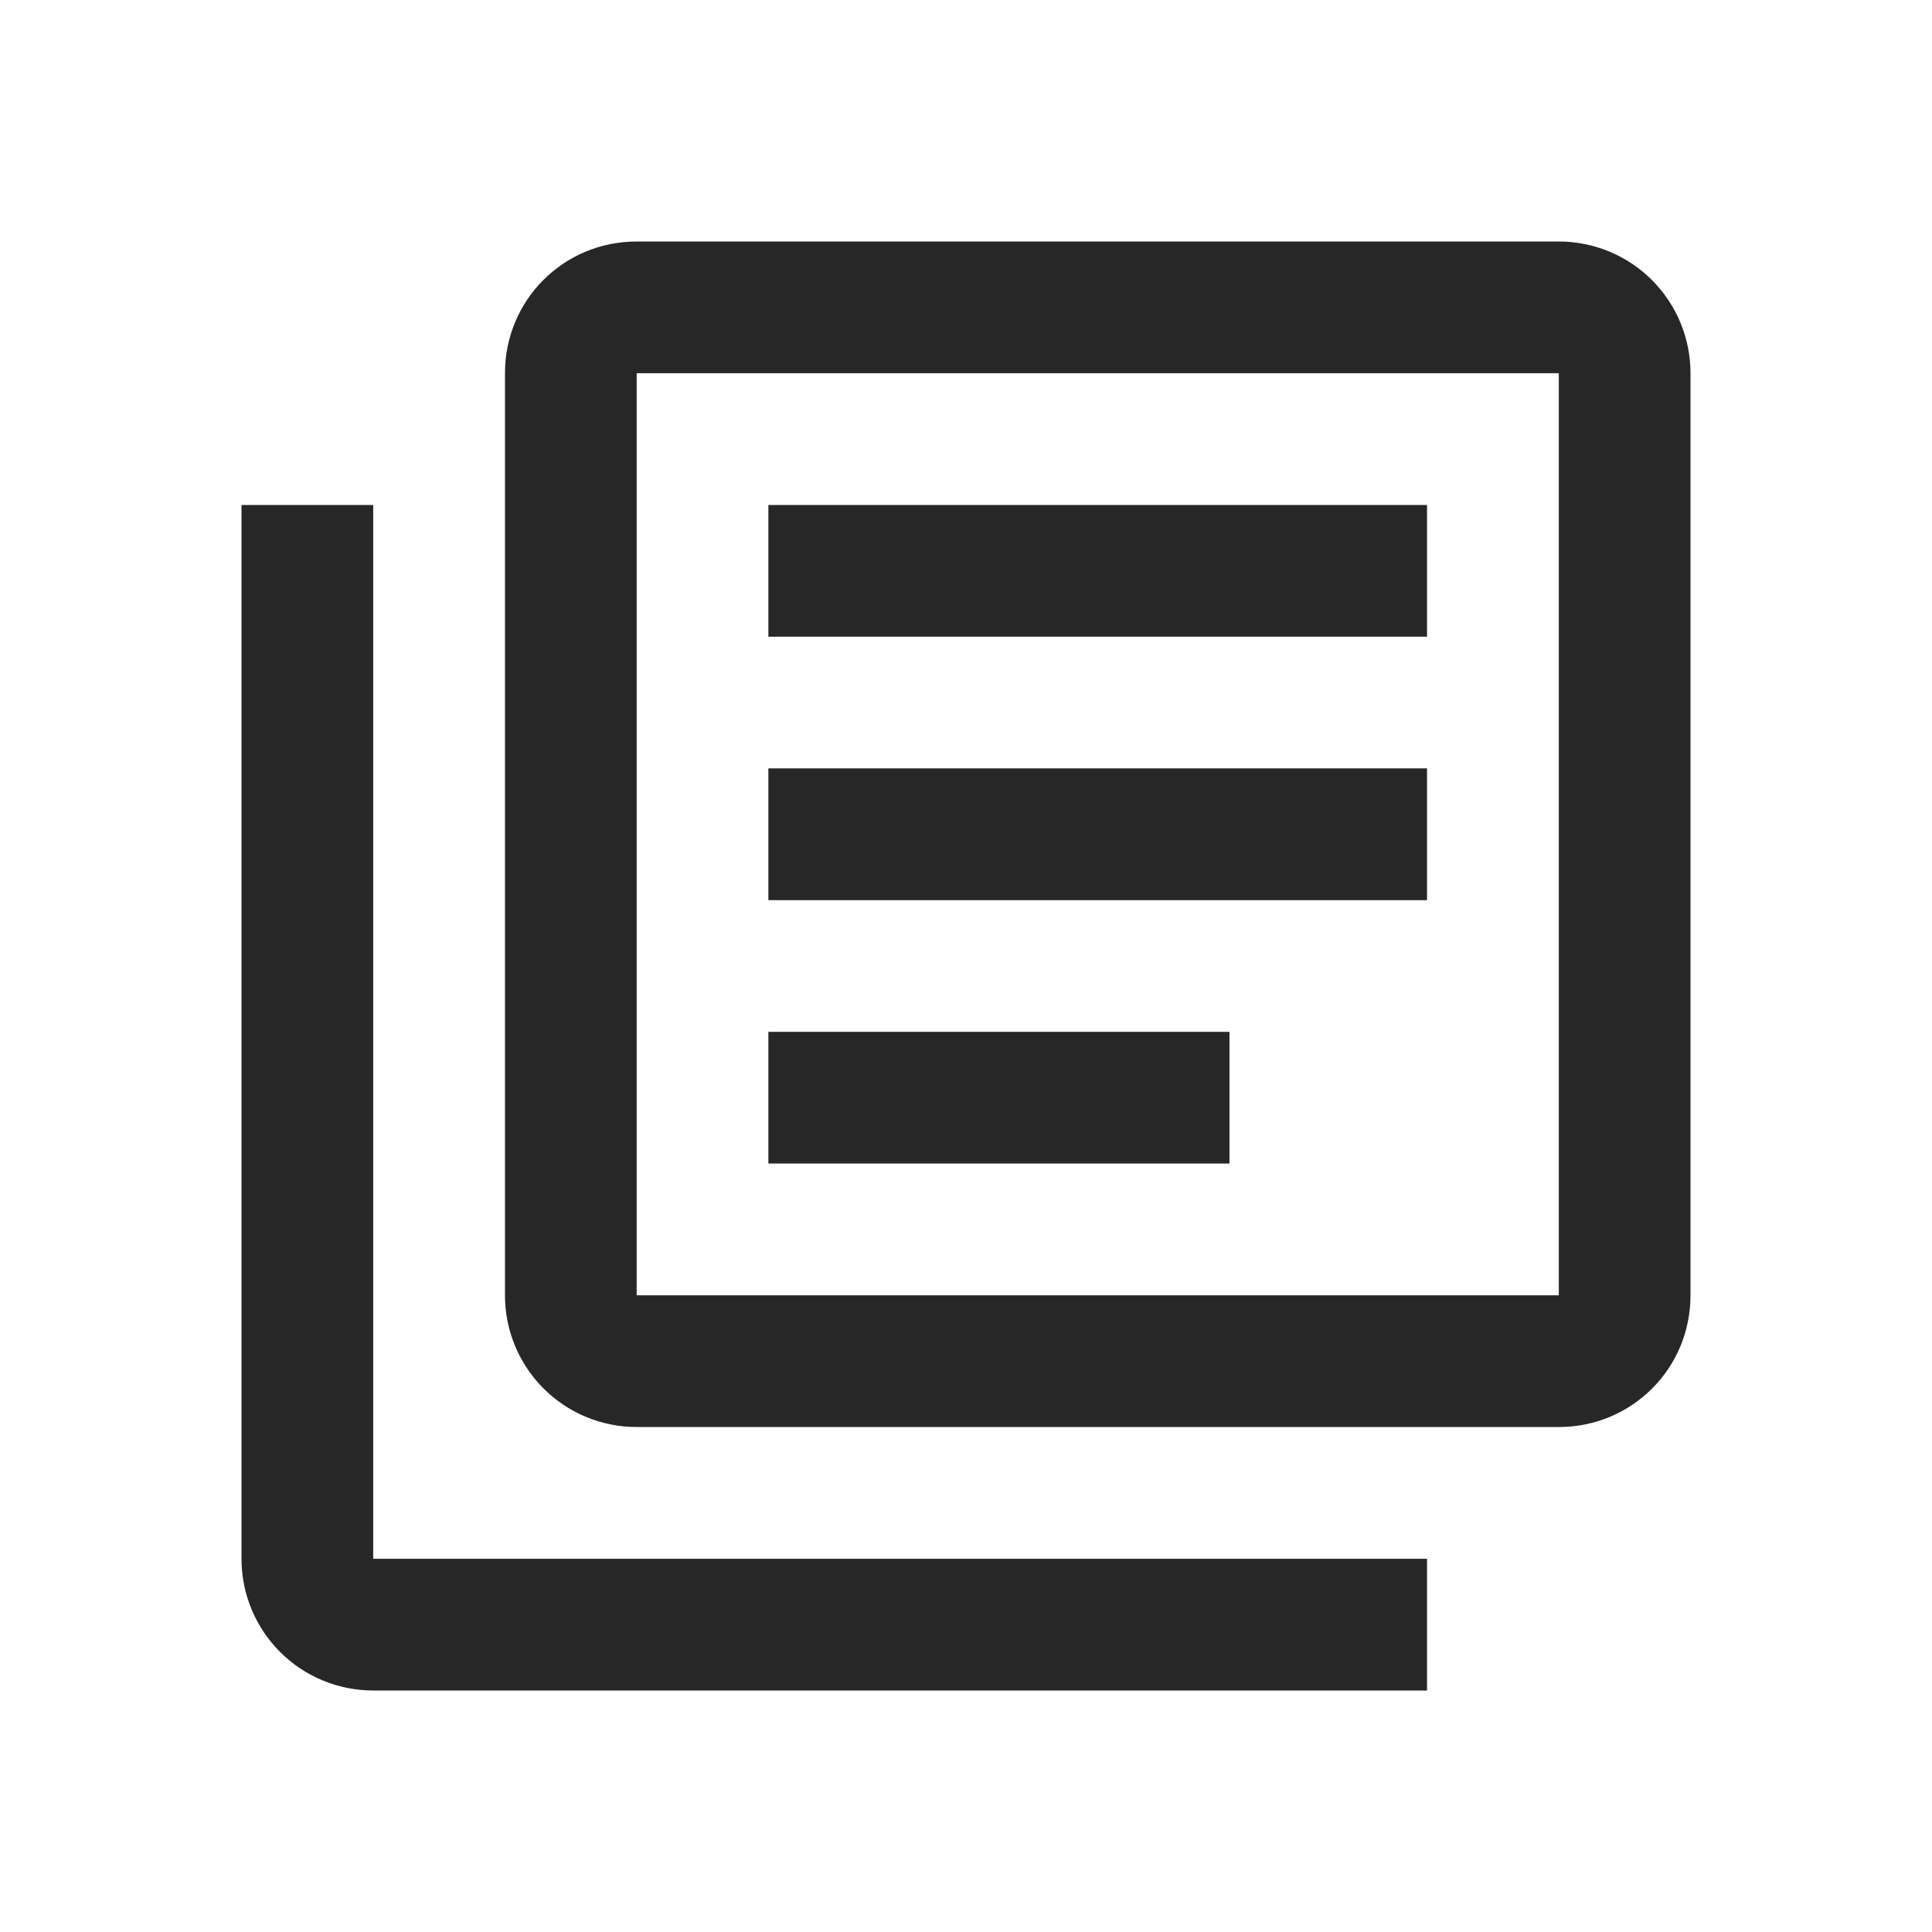 <svg width="24" height="24" viewBox="0 0 24 24" fill="none" xmlns="http://www.w3.org/2000/svg">
<path d="M15.273 14.454H9.545V12.818H15.273V14.454ZM17.727 11.182H9.545V9.545H17.727V11.182ZM17.727 7.909H9.545V6.273H17.727V7.909ZM4.636 6.273V19.364H17.727V21H4.636C4.202 21 3.786 20.828 3.479 20.521C3.172 20.214 3 19.798 3 19.364V6.273H4.636ZM19.364 3C19.798 3 20.214 3.172 20.521 3.479C20.828 3.786 21 4.202 21 4.636V16.091C21 16.999 20.272 17.727 19.364 17.727H7.909C7.475 17.727 7.059 17.555 6.752 17.248C6.445 16.941 6.273 16.525 6.273 16.091V4.636C6.273 3.728 7.001 3 7.909 3H19.364ZM7.909 4.636V16.091H19.364V4.636H7.909Z" fill="#272727"/>
</svg>
